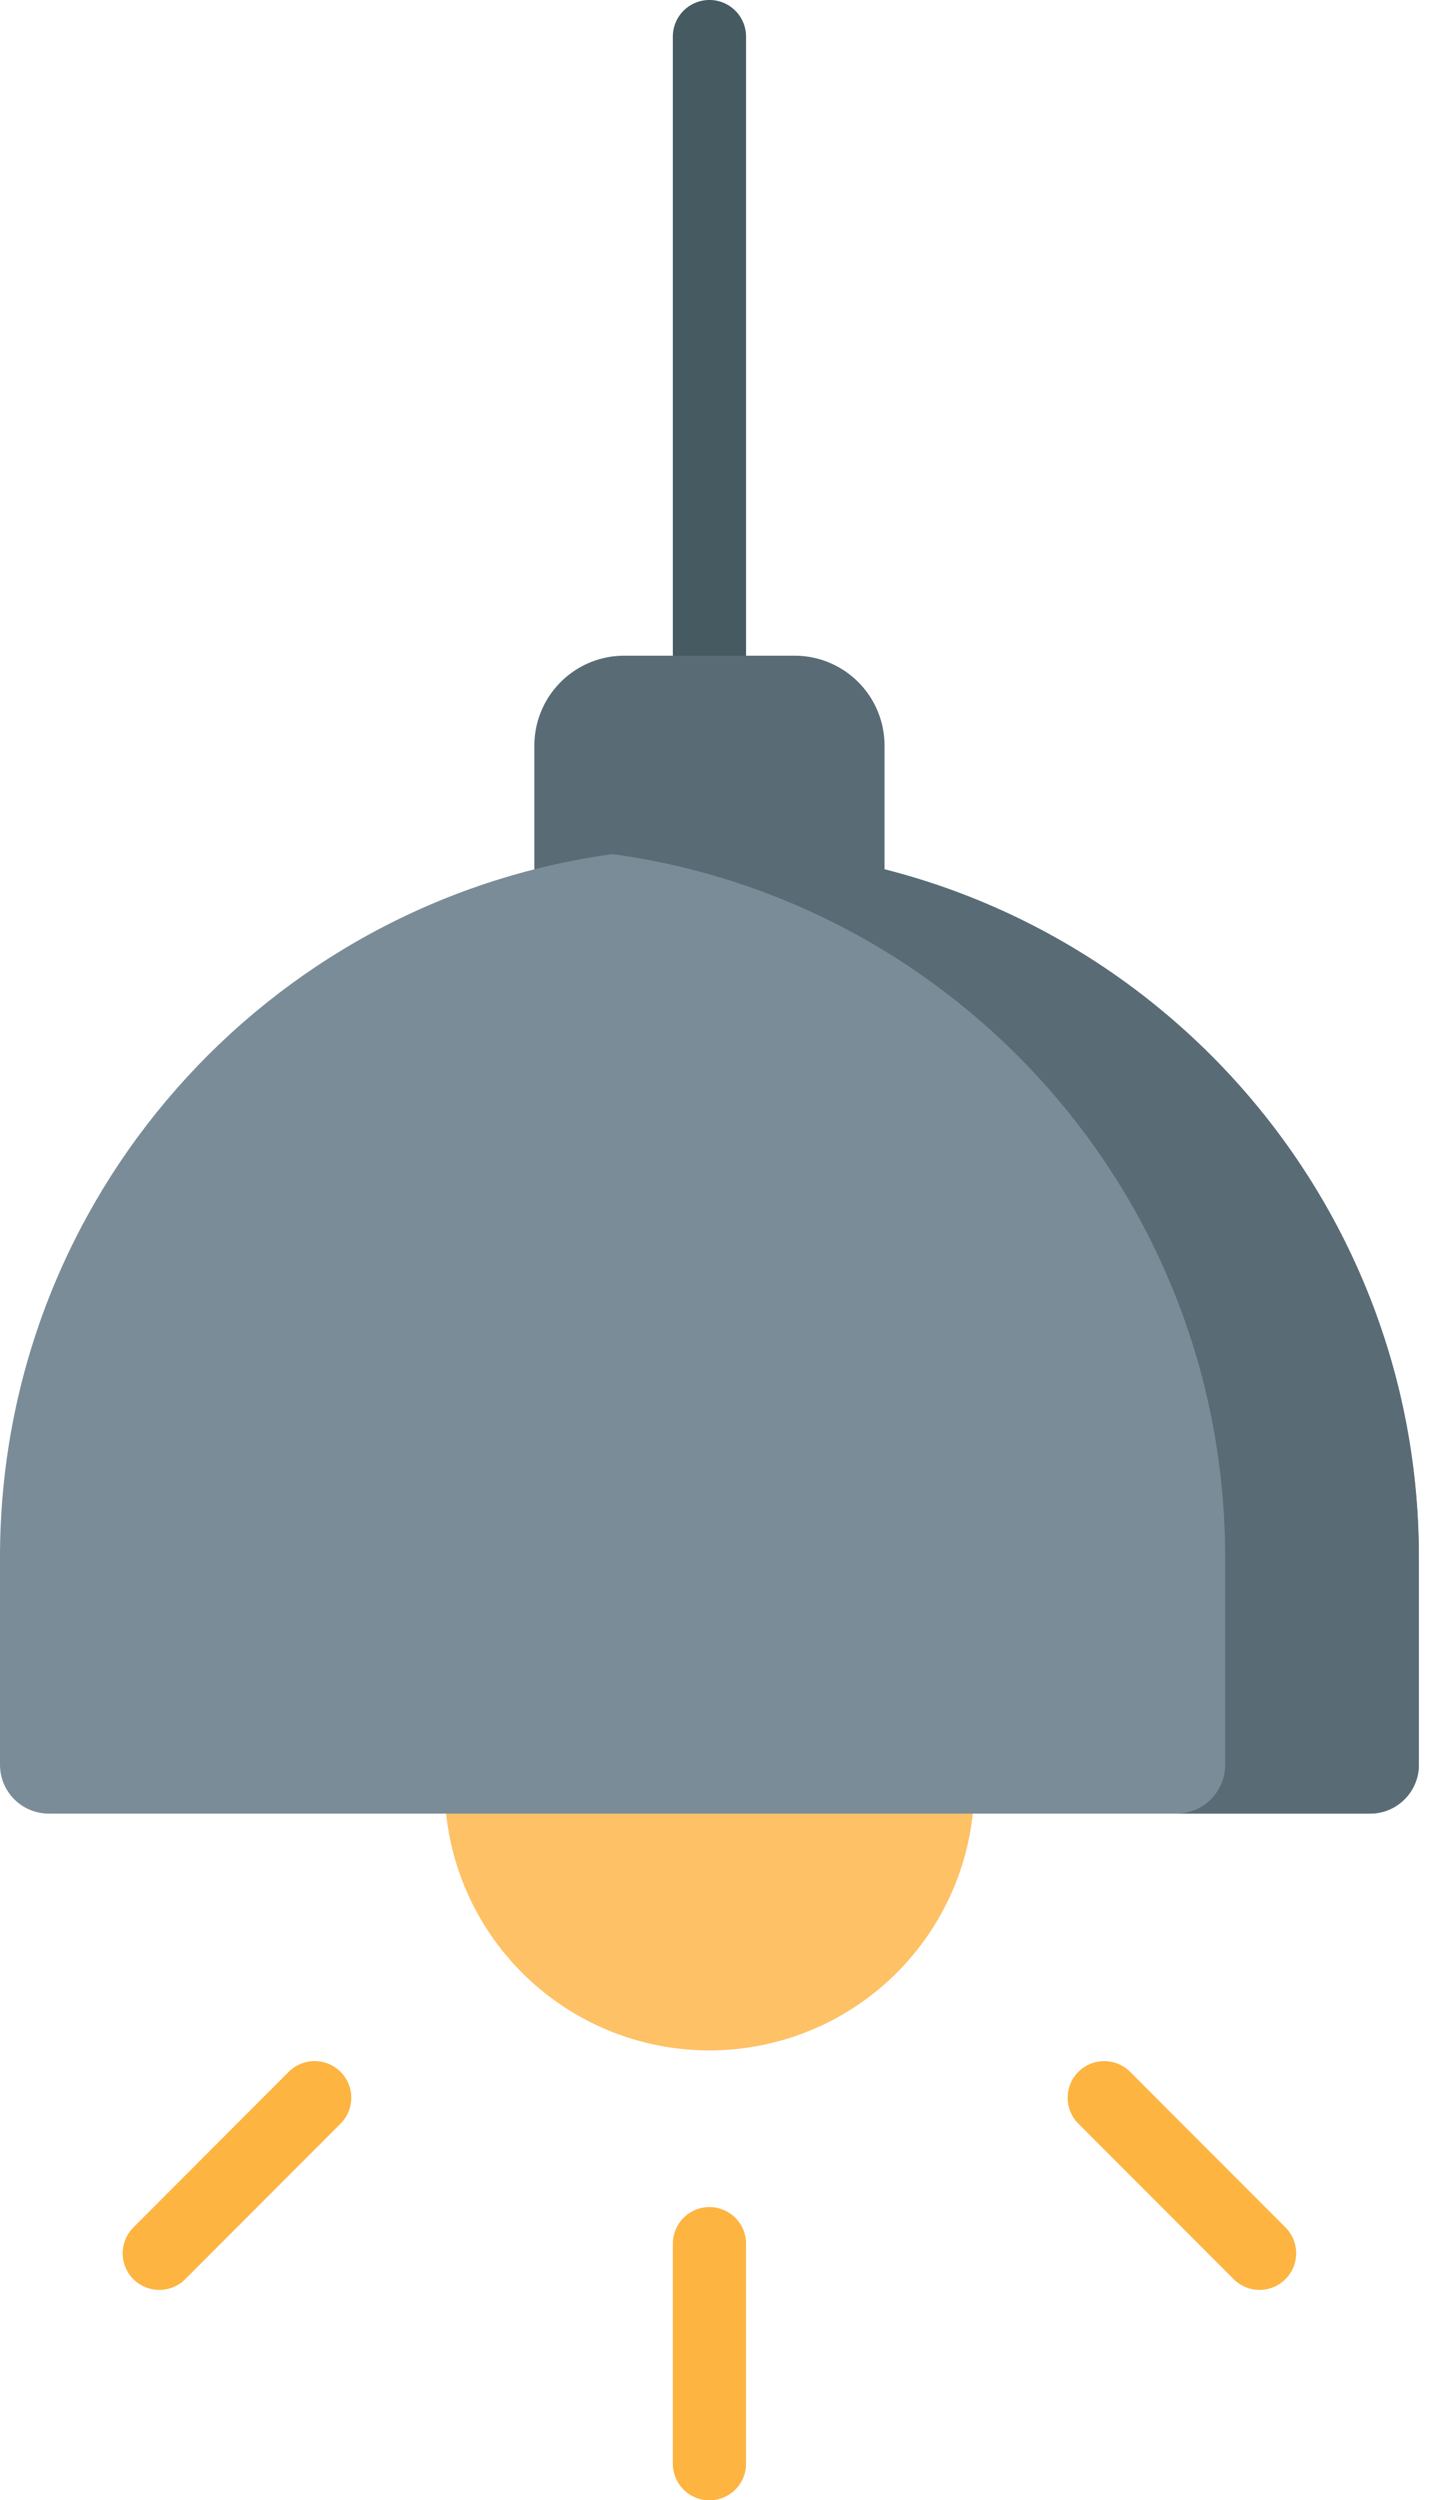 <svg width="40" height="69" fill="none" xmlns="http://www.w3.org/2000/svg"><path d="M19.584 56.585a7.311 7.311 0 01-7.311-7.312v-5.758h14.623v5.758a7.312 7.312 0 01-7.312 7.312z" fill="#FEC165" class="bulb"/><path d="M19.584 35.871a1.01 1.01 0 01-1.01-1.01V1.01a1.01 1.01 0 112.021 0v33.85a1.01 1.01 0 01-1.01 1.01z" fill="#465A61" class="cable"/><path d="M24.418 30.31h-9.667v-9.733a2.482 2.482 0 012.482-2.482h4.703a2.482 2.482 0 012.482 2.482v9.732z" fill="#596C76" class="base"/><path d="M24.418 23.99v.212l-7.502-.632C7.363 24.872 0 33.062 0 42.973v5.73c0 .744.603 1.347 1.348 1.347H37.82c.744 0 1.348-.603 1.348-1.348v-5.73c0-9.147-6.272-16.83-14.75-18.982z" fill="#7A8C98" class="holder"/><path d="M19.584 69a1.01 1.01 0 01-1.01-1.01v-6.071a1.01 1.01 0 112.021 0v6.07A1.01 1.01 0 0119.585 69z" fill="#FDB441" class="line line-1"/><path d="M34.771 63.194c-.259 0-.517-.099-.715-.296l-4.288-4.293a1.01 1.01 0 011.43-1.428l4.288 4.292a1.011 1.011 0 01-.715 1.725z" fill="#FDB441" class="line line-2"/><path d="M4.398 63.194a1.01 1.01 0 01-.715-1.725l4.288-4.293a1.01 1.01 0 011.43 1.43l-4.288 4.292a1.008 1.008 0 01-.715.296z" fill="#FDB441" class="line line-3"/><path d="M19.584 23.389c-.907 0-1.8.063-2.674.182 9.551 1.304 16.91 9.493 16.91 19.402v5.73c0 .744-.603 1.347-1.347 1.347h5.348c.744 0 1.348-.603 1.348-1.348v-5.73c0-10.815-8.768-19.583-19.585-19.583z" fill="#596C76" class="shadow"/></svg>
